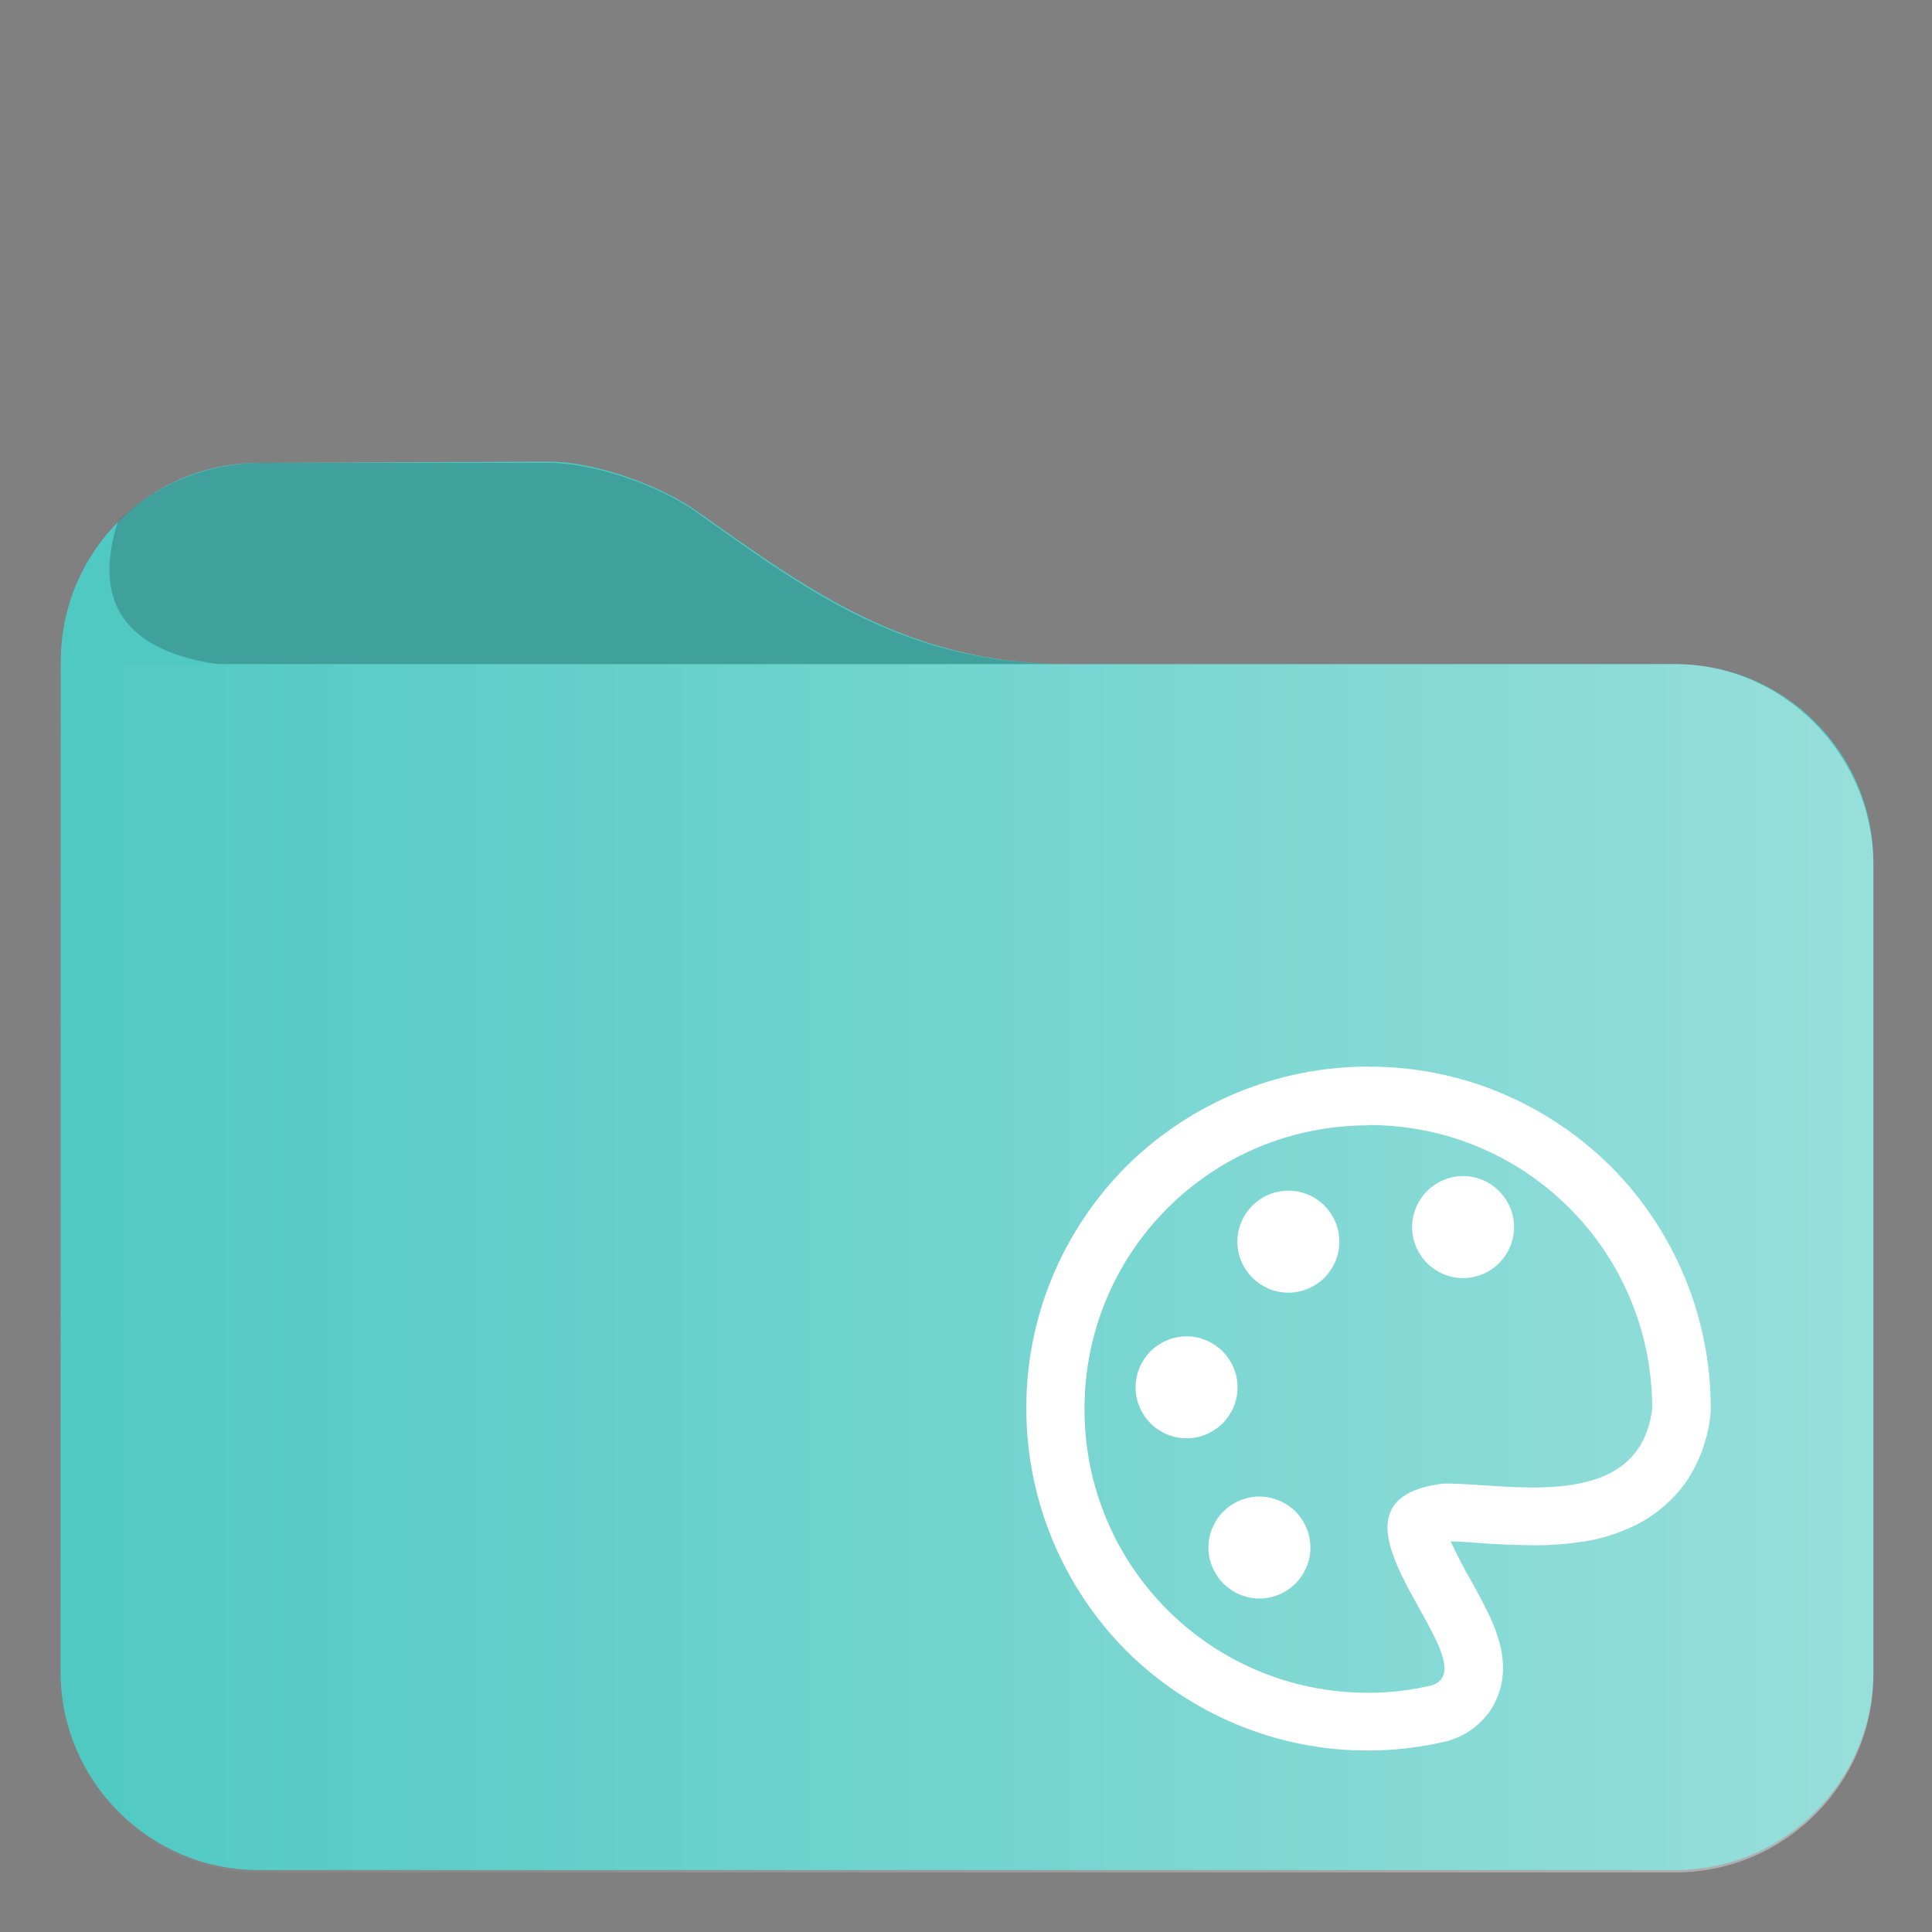 <?xml version="1.0" encoding="UTF-8"?>
<svg xmlns="http://www.w3.org/2000/svg" id="svg5" width="48pt" height="48pt" style="isolation:isolate" version="1.1" viewBox="0 0 48 48">
	<rect x="0" y="0" width="48" height="48" fill="#808080" stroke="none"/>
	<defs id="defs2">
		<style id="current-color-scheme" type="text/css">.ColorScheme-Text { color:#fff; }
.ColorScheme-Highlight { color:#50c9c3; }
.ColorScheme-HighlightedText { color:#fff }</style>
		<linearGradient id="a" x1="1.5" x2="46" y1="32" y2="32" gradientTransform="translate(-.001 -.557)" gradientUnits="userSpaceOnUse">
			<stop id="stop1" stop-color="#fff" stop-opacity="0" offset="0"/>
			<stop id="stop2" class="ColorScheme-HighlightedText" stop-color="currentColor" stop-opacity=".4" offset="1"/>
		</linearGradient>
	</defs>
	<path id="path2" class="ColorScheme-Highlight" d="m6.43 11.5c-2.71 0-4.92 2.21-4.92 4.93l-0.006 25.1c0 2.72 2.21 4.93 4.92 4.93h35.2c2.71 0 4.92-2.21 4.92-4.93v-20.1c0-2.72-2.21-4.93-4.92-4.93h-15.1c-4.02 0-6.53-1.91-9.24-3.82-0.904-0.634-2.52-1.21-3.63-1.21z" fill="currentColor"/>
	<path id="path3" d="m6.52 11.5c-1.41-0.004-2.69 0.568-3.59 1.45-0.703 2.2 0.405 3.25 2.48 3.55h21.1c-4.02 0-6.43-1.8-9.24-3.8-0.904-0.64-2.52-1.2-3.63-1.2z" fill-opacity=".2"/>
	<path id="path4" class="ColorScheme-HighlightedText" d="m1.51 16.5c-0.002 8.43-0.004 17.1-0.006 25.1 6e-7 2.71 2.21 4.92 4.92 4.92h35.2c2.71 0 4.92-2.21 4.92-4.92v-20.1c0-2.71-2.21-5-4.92-5z" fill="url(#a)"/>
	<path id="path11" class="ColorScheme-Text" d="m34 26.5c-2.25-0.004-4.42 0.893-6.02 2.48-1.59 1.6-2.49 3.76-2.48 6.01-0.004 2.25 0.893 4.42 2.48 6.02 1.6 1.59 3.76 2.49 6.02 2.48 0.655 0 1.31-0.08 1.95-0.231 0.427-0.116 0.799-0.377 1.06-0.738 0.224-0.329 0.34-0.719 0.33-1.12-0.004-0.239-0.044-0.474-0.12-0.702-0.054-0.181-0.126-0.363-0.205-0.536-0.152-0.315-0.316-0.625-0.489-0.929-0.174-0.297-0.328-0.604-0.473-0.916-0.004-0.007-0.008-0.015-0.012-0.022 0.224 0.004 0.45 0.015 0.674 0.037 0.449 0.033 0.9 0.053 1.35 0.057 0.416 0.007 0.836-0.025 1.25-0.086 0.467-0.069 0.919-0.214 1.34-0.423 0.492-0.25 0.919-0.619 1.24-1.07 0.333-0.499 0.539-1.07 0.601-1.67 0.004-0.051 0.006-0.097 0.006-0.148 0.004-2.25-0.893-4.42-2.48-6.01-1.6-1.59-3.76-2.49-6.01-2.48zm0 1.45c3.91 0 7.05 3.15 7.05 7.05-0.331 2.65-3.68 1.83-5.2 1.86-3.64 0.458 1.26 4.48-0.267 5.01-0.521 0.122-1.03 0.188-1.59 0.188-3.91 0-7.05-3.15-7.05-7.05 0-3.91 3.15-7.05 7.05-7.05zm2.35 1.27c-0.175 0-0.341 0.035-0.492 0.1-0.076 0.032-0.148 0.072-0.215 0.117-0.067 0.046-0.13 0.098-0.188 0.155-0.057 0.057-0.108 0.12-0.154 0.188-0.045 0.067-0.085 0.14-0.117 0.215-0.064 0.152-0.1 0.317-0.1 0.492 0 0.175 0.036 0.341 0.1 0.492 0.032 0.076 0.072 0.148 0.117 0.215 0.045 0.067 0.097 0.13 0.154 0.188 0.057 0.057 0.12 0.108 0.188 0.154 0.067 0.045 0.14 0.085 0.215 0.117 0.151 0.064 0.317 0.1 0.492 0.1 0.044 0 0.086-0.002 0.129-0.006 0.128-0.013 0.25-0.046 0.363-0.094 0.076-0.032 0.148-0.072 0.215-0.117 0.067-0.045 0.13-0.097 0.188-0.154 0.057-0.057 0.108-0.12 0.154-0.188 0.045-0.067 0.085-0.14 0.117-0.215 0.064-0.151 0.1-0.317 0.1-0.492s-0.036-0.341-0.1-0.492c-0.032-0.076-0.072-0.148-0.117-0.215-0.045-0.067-0.097-0.13-0.154-0.188-0.057-0.057-0.12-0.11-0.188-0.155-0.067-0.046-0.14-0.085-0.215-0.117-0.151-0.064-0.317-0.1-0.492-0.1zm-4.34 0.362c-0.175 0-0.341 0.035-0.492 0.1-0.076 0.032-0.148 0.072-0.215 0.117-0.067 0.046-0.13 0.098-0.188 0.155-0.057 0.057-0.11 0.12-0.155 0.188-0.046 0.067-0.085 0.14-0.117 0.215-0.064 0.152-0.1 0.317-0.1 0.492 0 0.175 0.035 0.341 0.1 0.492 0.032 0.076 0.072 0.148 0.117 0.215 0.046 0.067 0.098 0.13 0.155 0.188 0.057 0.057 0.12 0.108 0.188 0.154 0.067 0.045 0.14 0.085 0.215 0.117 0.152 0.064 0.317 0.1 0.492 0.1 0.044 0 0.086-0.002 0.129-0.006 0.128-0.013 0.25-0.046 0.363-0.094 0.076-0.032 0.148-0.072 0.215-0.117 0.067-0.045 0.13-0.097 0.188-0.154 0.057-0.057 0.108-0.12 0.154-0.188 0.045-0.067 0.085-0.14 0.117-0.215 0.064-0.151 0.1-0.317 0.1-0.492 0-0.175-0.036-0.341-0.1-0.492-0.032-0.076-0.072-0.148-0.117-0.215-0.045-0.067-0.097-0.13-0.154-0.188-0.057-0.057-0.12-0.11-0.188-0.155-0.067-0.046-0.14-0.085-0.215-0.117-0.151-0.064-0.317-0.1-0.492-0.1zm-2.53 3.62c-0.175 0-0.341 0.036-0.492 0.1-0.076 0.032-0.148 0.072-0.215 0.117-0.067 0.045-0.13 0.097-0.188 0.154-0.057 0.057-0.108 0.12-0.154 0.188-0.045 0.067-0.085 0.14-0.117 0.215-0.064 0.151-0.1 0.317-0.1 0.492 0 0.175 0.036 0.341 0.1 0.492 0.032 0.076 0.072 0.148 0.117 0.215 0.045 0.067 0.097 0.13 0.154 0.188 0.057 0.057 0.12 0.108 0.188 0.154 0.067 0.045 0.14 0.085 0.215 0.117 0.114 0.048 0.236 0.081 0.363 0.094 0.043 0.004 0.085 0.006 0.129 0.006 0.044 0 0.086-0.002 0.129-0.006 0.128-0.013 0.25-0.046 0.363-0.094 0.076-0.032 0.148-0.072 0.215-0.117 0.067-0.045 0.13-0.097 0.188-0.154 0.057-0.057 0.108-0.12 0.154-0.188 0.045-0.067 0.085-0.14 0.117-0.215 0.064-0.151 0.1-0.317 0.1-0.492 0-0.175-0.036-0.341-0.1-0.492-0.032-0.076-0.072-0.148-0.117-0.215-0.045-0.067-0.097-0.13-0.154-0.188-0.057-0.057-0.12-0.108-0.188-0.154-0.067-0.045-0.14-0.085-0.215-0.117-0.151-0.064-0.317-0.1-0.492-0.1zm1.81 3.98c-0.175 0-0.341 0.036-0.492 0.1-0.076 0.032-0.148 0.072-0.215 0.117-0.067 0.045-0.13 0.097-0.188 0.154-0.057 0.057-0.108 0.12-0.154 0.188-0.045 0.067-0.085 0.14-0.117 0.215-0.064 0.151-0.1 0.317-0.1 0.492s0.036 0.341 0.1 0.492c0.032 0.076 0.072 0.148 0.117 0.215 0.045 0.067 0.097 0.13 0.154 0.188 0.057 0.057 0.12 0.108 0.188 0.154 0.067 0.045 0.14 0.085 0.215 0.117 0.151 0.064 0.317 0.1 0.492 0.1 0.044 0 0.086-0.002 0.129-0.006 0.128-0.013 0.25-0.046 0.363-0.094 0.076-0.032 0.148-0.072 0.215-0.117 0.067-0.045 0.13-0.097 0.188-0.154 0.057-0.057 0.108-0.12 0.154-0.188 0.045-0.067 0.085-0.14 0.117-0.215 0.064-0.151 0.1-0.317 0.1-0.492s-0.036-0.341-0.1-0.492c-0.032-0.076-0.072-0.148-0.117-0.215-0.045-0.067-0.097-0.13-0.154-0.188-0.057-0.057-0.12-0.108-0.188-0.154-0.067-0.045-0.14-0.085-0.215-0.117-0.151-0.064-0.317-0.1-0.492-0.1z" fill="currentColor" style="isolation:isolate"/>
	<path id="path6" d="m34 26.5c-2.25-0.004-4.42 0.893-6.02 2.48-1.59 1.6-2.49 3.76-2.48 6.01-0.004 2.25 0.893 4.42 2.48 6.02 1.6 1.59 3.76 2.49 6.02 2.48 0.655 0 1.31-0.08 1.95-0.231 0.427-0.116 0.799-0.377 1.06-0.738 0.224-0.329 0.34-0.719 0.33-1.12-0.004-0.239-0.044-0.474-0.12-0.702-0.054-0.181-0.126-0.363-0.205-0.536-0.152-0.315-0.316-0.625-0.489-0.929-0.174-0.297-0.328-0.604-0.473-0.916-0.004-0.007-0.008-0.015-0.012-0.022 0.224 0.004 0.45 0.015 0.674 0.037 0.449 0.033 0.9 0.053 1.35 0.057 0.416 0.007 0.836-0.025 1.25-0.086 0.467-0.069 0.919-0.214 1.34-0.423 0.492-0.25 0.919-0.619 1.24-1.07 0.333-0.499 0.539-1.07 0.601-1.67 0.004-0.051 0.006-0.097 0.006-0.148 0.004-2.25-0.893-4.42-2.48-6.01-1.6-1.59-3.76-2.49-6.01-2.48zm0 1.45c3.91 0 7.05 3.15 7.05 7.05-0.331 2.65-3.68 1.83-5.2 1.86-3.64 0.458 1.26 4.48-0.267 5.01-0.521 0.122-1.03 0.188-1.59 0.188-3.91 0-7.05-3.15-7.05-7.05 0-3.91 3.15-7.05 7.05-7.05zm2.35 1.27c-0.175 0-0.341 0.035-0.492 0.1-0.076 0.032-0.148 0.072-0.215 0.117-0.067 0.046-0.13 0.098-0.188 0.155-0.057 0.057-0.108 0.12-0.154 0.188-0.045 0.067-0.085 0.14-0.117 0.215-0.064 0.152-0.1 0.317-0.1 0.492 0 0.175 0.036 0.341 0.1 0.492 0.032 0.076 0.072 0.148 0.117 0.215 0.045 0.067 0.097 0.13 0.154 0.188 0.057 0.057 0.12 0.108 0.188 0.154 0.067 0.045 0.14 0.085 0.215 0.117 0.151 0.064 0.317 0.1 0.492 0.1 0.044 0 0.086-0.002 0.129-0.006 0.128-0.013 0.25-0.046 0.363-0.094 0.076-0.032 0.148-0.072 0.215-0.117 0.067-0.045 0.13-0.097 0.188-0.154 0.057-0.057 0.108-0.12 0.154-0.188 0.045-0.067 0.085-0.14 0.117-0.215 0.064-0.151 0.1-0.317 0.1-0.492s-0.036-0.341-0.1-0.492c-0.032-0.076-0.072-0.148-0.117-0.215-0.045-0.067-0.097-0.13-0.154-0.188-0.057-0.057-0.12-0.11-0.188-0.155-0.067-0.046-0.14-0.085-0.215-0.117-0.151-0.064-0.317-0.1-0.492-0.1zm-4.34 0.362c-0.175 0-0.341 0.035-0.492 0.1-0.076 0.032-0.148 0.072-0.215 0.117-0.067 0.046-0.13 0.098-0.188 0.155-0.057 0.057-0.11 0.12-0.155 0.188-0.046 0.067-0.085 0.14-0.117 0.215-0.064 0.152-0.1 0.317-0.1 0.492 0 0.175 0.035 0.341 0.1 0.492 0.032 0.076 0.072 0.148 0.117 0.215 0.046 0.067 0.098 0.13 0.155 0.188 0.057 0.057 0.12 0.108 0.188 0.154 0.067 0.045 0.14 0.085 0.215 0.117 0.152 0.064 0.317 0.1 0.492 0.1 0.044 0 0.086-0.002 0.129-0.006 0.128-0.013 0.25-0.046 0.363-0.094 0.076-0.032 0.148-0.072 0.215-0.117 0.067-0.045 0.13-0.097 0.188-0.154 0.057-0.057 0.108-0.12 0.154-0.188 0.045-0.067 0.085-0.14 0.117-0.215 0.064-0.151 0.1-0.317 0.1-0.492 0-0.175-0.036-0.341-0.1-0.492-0.032-0.076-0.072-0.148-0.117-0.215-0.045-0.067-0.097-0.13-0.154-0.188-0.057-0.057-0.12-0.11-0.188-0.155-0.067-0.046-0.14-0.085-0.215-0.117-0.151-0.064-0.317-0.1-0.492-0.1zm-2.53 3.62c-0.175 0-0.341 0.036-0.492 0.1-0.076 0.032-0.148 0.072-0.215 0.117-0.067 0.045-0.13 0.097-0.188 0.154-0.057 0.057-0.108 0.12-0.154 0.188-0.045 0.067-0.085 0.14-0.117 0.215-0.064 0.151-0.1 0.317-0.1 0.492 0 0.175 0.036 0.341 0.1 0.492 0.032 0.076 0.072 0.148 0.117 0.215 0.045 0.067 0.097 0.13 0.154 0.188 0.057 0.057 0.12 0.108 0.188 0.154 0.067 0.045 0.14 0.085 0.215 0.117 0.114 0.048 0.236 0.081 0.363 0.094 0.043 0.004 0.085 0.006 0.129 0.006 0.044 0 0.086-0.002 0.129-0.006 0.128-0.013 0.25-0.046 0.363-0.094 0.076-0.032 0.148-0.072 0.215-0.117 0.067-0.045 0.13-0.097 0.188-0.154 0.057-0.057 0.108-0.12 0.154-0.188 0.045-0.067 0.085-0.14 0.117-0.215 0.064-0.151 0.1-0.317 0.1-0.492 0-0.175-0.036-0.341-0.1-0.492-0.032-0.076-0.072-0.148-0.117-0.215-0.045-0.067-0.097-0.13-0.154-0.188-0.057-0.057-0.12-0.108-0.188-0.154-0.067-0.045-0.14-0.085-0.215-0.117-0.151-0.064-0.317-0.1-0.492-0.1zm1.81 3.98c-0.175 0-0.341 0.036-0.492 0.1-0.076 0.032-0.148 0.072-0.215 0.117-0.067 0.045-0.13 0.097-0.188 0.154-0.057 0.057-0.108 0.12-0.154 0.188-0.045 0.067-0.085 0.14-0.117 0.215-0.064 0.151-0.1 0.317-0.1 0.492s0.036 0.341 0.1 0.492c0.032 0.076 0.072 0.148 0.117 0.215 0.045 0.067 0.097 0.13 0.154 0.188 0.057 0.057 0.12 0.108 0.188 0.154 0.067 0.045 0.14 0.085 0.215 0.117 0.151 0.064 0.317 0.1 0.492 0.1 0.044 0 0.086-0.002 0.129-0.006 0.128-0.013 0.25-0.046 0.363-0.094 0.076-0.032 0.148-0.072 0.215-0.117 0.067-0.045 0.13-0.097 0.188-0.154 0.057-0.057 0.108-0.12 0.154-0.188 0.045-0.067 0.085-0.14 0.117-0.215 0.064-0.151 0.1-0.317 0.1-0.492s-0.036-0.341-0.1-0.492c-0.032-0.076-0.072-0.148-0.117-0.215-0.045-0.067-0.097-0.13-0.154-0.188-0.057-0.057-0.12-0.108-0.188-0.154-0.067-0.045-0.14-0.085-0.215-0.117-0.151-0.064-0.317-0.1-0.492-0.1z" fill="#fff" fill-opacity=".2" style="isolation:isolate"/>
</svg>
